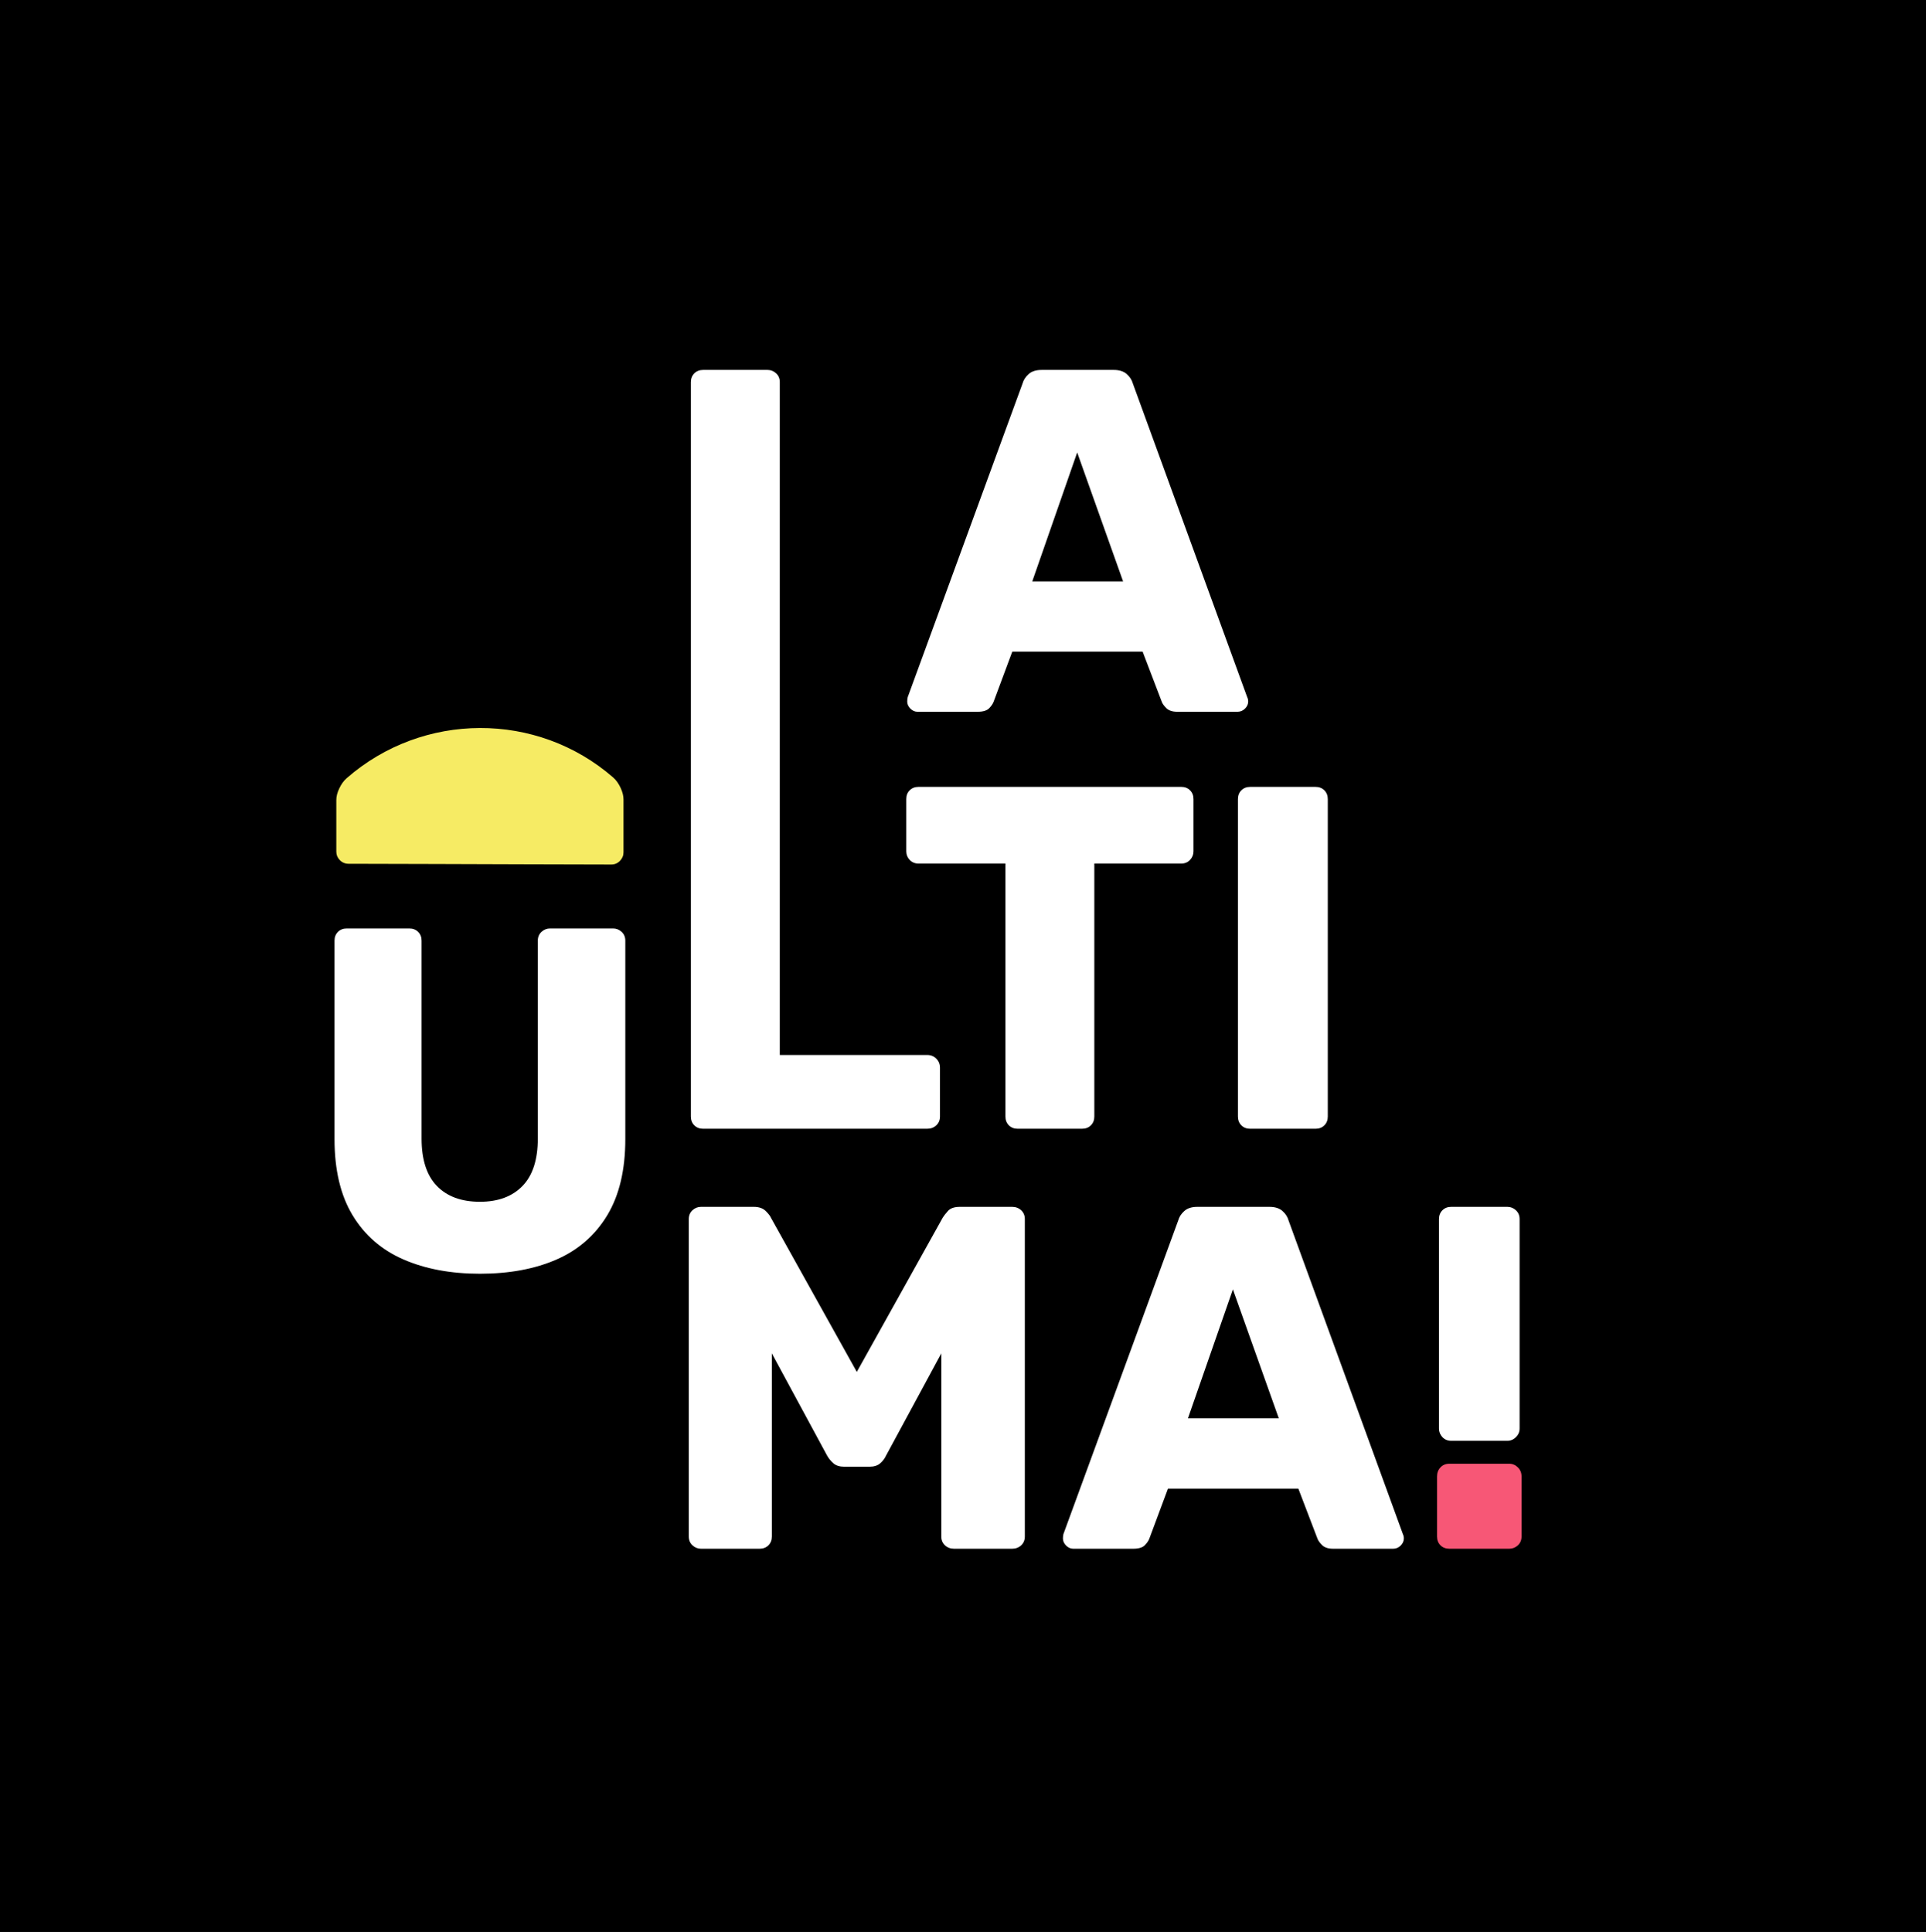 <?xml version="1.0" encoding="utf-8"?>
<!-- Generator: Adobe Illustrator 25.2.1, SVG Export Plug-In . SVG Version: 6.00 Build 0)  -->
<svg version="1.1" xmlns="http://www.w3.org/2000/svg" xmlns:xlink="http://www.w3.org/1999/xlink" x="0px" y="0px"
	 viewBox="0 0 1209.6 1213.46" style="enable-background:new 0 0 1209.6 1213.46;" xml:space="preserve">
<style type="text/css">
	.st0{fill:none;stroke:#35A8E0;stroke-miterlimit:10;}
	.st1{display:none;}
	.st2{fill:none;stroke:#000000;stroke-miterlimit:10;}
	.st3{fill:#F6EB64;}
	.st4{fill:#1D1D1B;}
	.st5{fill:none;stroke:#1D1D1B;stroke-width:0.5;stroke-miterlimit:10;}
	.st6{fill:#FFFFFF;}
	.st7{fill:#E84639;}
	.st8{fill:#F9E8D5;}
	.st9{fill:#48B6A2;}
	.st10{fill:#29336B;}
	.st11{fill:#9458F4;}
	.st12{fill:#F75776;}
	.st13{opacity:0.2;fill:#009EE2;}
	.st14{opacity:0.19;}
	.st15{fill:#51BFDC;}
	.st16{fill:#6DBC8D;}
	.st17{fill:none;stroke:#F9E8D5;stroke-miterlimit:10;}
	.st18{fill:none;stroke:#35A8E0;stroke-width:0.75;stroke-miterlimit:10;}
	.st19{fill:#35A8E0;}
	.st20{opacity:0.49;}
	.st21{fill:none;stroke:#000000;stroke-width:0.75;stroke-miterlimit:10;}
	.st22{fill:none;stroke:#FFEC00;stroke-width:0.75;stroke-miterlimit:10;}
	.st23{fill:none;stroke:#F6EB64;stroke-width:3;stroke-miterlimit:10;}
	.st24{fill:none;stroke:#F75776;stroke-width:50;stroke-linejoin:round;stroke-miterlimit:10;}
	.st25{fill:none;stroke:#000000;stroke-width:18;stroke-miterlimit:10;}
</style>
<g id="guia">
</g>
<g id="Capa_3" class="st1">
</g>
<g id="Capa_4">
</g>
<g id="Capa_1">
	<rect x="-53.36" y="-30.43" width="1316.33" height="1296"/>
	<g>
		<path class="st6" d="M576.22,447.07c-1.64,0-3.12-0.66-4.45-1.99c-1.33-1.33-1.99-2.81-1.99-4.45c0-1.02,0.1-1.94,0.31-2.77
			l72.08-196.92c0.61-2.25,1.89-4.24,3.84-5.98c1.94-1.74,4.65-2.61,8.13-2.61h45.4c3.47,0,6.18,0.88,8.13,2.61
			c1.94,1.74,3.22,3.73,3.83,5.98l71.78,196.92c0.41,0.82,0.61,1.74,0.61,2.77c0,1.64-0.67,3.12-1.99,4.45
			c-1.33,1.33-2.92,1.99-4.76,1.99H739.4c-3.07,0-5.37-0.77-6.9-2.3c-1.53-1.53-2.51-2.91-2.91-4.14l-11.96-31.29h-81.9
			l-11.66,31.29c-0.41,1.23-1.33,2.61-2.76,4.14c-1.43,1.53-3.89,2.3-7.36,2.3H576.22z M648.3,365.17h57.05l-28.83-80.98
			L648.3,365.17z"/>
		<path class="st6" d="M441.58,708.96c-2.25,0-4.09-0.72-5.52-2.15c-1.43-1.43-2.15-3.27-2.15-5.52V240.02
			c0-2.25,0.71-4.09,2.15-5.52c1.43-1.43,3.27-2.15,5.52-2.15h40.49c2.04,0,3.83,0.72,5.37,2.15c1.53,1.43,2.3,3.27,2.3,5.52v422.61
			h92.63c2.25,0,4.14,0.77,5.67,2.3c1.53,1.54,2.3,3.43,2.3,5.68v30.67c0,2.25-0.77,4.09-2.3,5.52s-3.43,2.15-5.67,2.15H441.58z"/>
		<path class="st6" d="M639.12,708.96c-2.25,0-4.09-0.72-5.52-2.15c-1.43-1.43-2.15-3.27-2.15-5.52V542.39h-54.6
			c-2.25,0-4.09-0.77-5.52-2.3c-1.44-1.53-2.15-3.32-2.15-5.37v-32.82c0-2.25,0.71-4.09,2.15-5.52c1.43-1.43,3.27-2.15,5.52-2.15
			h165.03c2.25,0,4.09,0.72,5.52,2.15c1.43,1.43,2.15,3.27,2.15,5.52v32.82c0,2.04-0.72,3.83-2.15,5.37
			c-1.43,1.53-3.27,2.3-5.52,2.3h-54.6v158.89c0,2.25-0.72,4.09-2.15,5.52c-1.43,1.43-3.27,2.15-5.52,2.15H639.12z"/>
		<g>
			<g>
				<path class="st3" d="M273.48,542.67c-18.2-0.06-36.39-0.11-54.59-0.14c-2.25-0.01-4.11-0.85-5.54-2.37
					c-1.44-1.53-2.13-3.21-2.13-5.23c0-10.83,0-21.66,0-32.49c0-2.22,0.6-4.56,1.81-7.15c1.2-2.57,2.75-4.83,4.71-6.54
					c47.89-41.78,119.47-42.06,167.33-0.46c1.96,1.7,3.5,3.97,4.71,6.57c1.2,2.6,1.81,4.98,1.81,7.25c0,11.05,0,22.1,0,33.15
					c0.01,2.06-0.7,3.79-2.13,5.33c-1.43,1.55-3.29,2.4-5.54,2.4c-18.21-0.03-36.41-0.08-54.61-0.14
					C310.69,542.79,292.08,542.73,273.48,542.67z"/>
			</g>
		</g>
		<path class="st6" d="M785.13,708.96c-2.25,0-4.09-0.72-5.52-2.15c-1.43-1.43-2.15-3.27-2.15-5.52V501.91
			c0-2.25,0.71-4.09,2.15-5.52c1.43-1.43,3.27-2.15,5.52-2.15h41.1c2.25,0,4.09,0.72,5.52,2.15c1.43,1.43,2.15,3.27,2.15,5.52
			v199.38c0,2.25-0.72,4.09-2.15,5.52c-1.43,1.43-3.27,2.15-5.52,2.15H785.13z"/>
		<path class="st6" d="M440.26,972.74c-2.05,0-3.84-0.72-5.37-2.15c-1.53-1.43-2.3-3.27-2.3-5.52V765.69c0-2.25,0.77-4.09,2.3-5.52
			c1.53-1.43,3.32-2.15,5.37-2.15h33.13c3.27,0,5.77,0.88,7.51,2.61c1.74,1.74,2.81,3.12,3.22,4.14l53.99,96.92l53.99-96.92
			c0.61-1.02,1.69-2.4,3.22-4.14c1.53-1.74,4.04-2.61,7.51-2.61h32.82c2.25,0,4.14,0.72,5.68,2.15c1.53,1.43,2.3,3.27,2.3,5.52
			v199.38c0,2.25-0.77,4.09-2.3,5.52c-1.54,1.43-3.43,2.15-5.68,2.15h-36.5c-2.25,0-4.14-0.72-5.67-2.15
			c-1.53-1.43-2.3-3.27-2.3-5.52V850.04l-34.66,64.11c-0.82,1.84-2.05,3.48-3.68,4.91c-1.64,1.44-3.89,2.15-6.75,2.15h-15.95
			c-2.86,0-5.11-0.71-6.75-2.15c-1.64-1.43-2.97-3.07-3.99-4.91l-34.66-64.11v115.03c0,2.25-0.72,4.09-2.15,5.52
			c-1.43,1.43-3.27,2.15-5.52,2.15H440.26z"/>
		<path class="st6" d="M674,972.74c-1.64,0-3.12-0.66-4.45-1.99c-1.33-1.33-1.99-2.81-1.99-4.45c0-1.02,0.1-1.94,0.31-2.77
			l72.08-196.92c0.61-2.25,1.89-4.24,3.84-5.98c1.94-1.74,4.65-2.61,8.13-2.61h45.4c3.47,0,6.18,0.88,8.13,2.61
			c1.94,1.74,3.22,3.73,3.83,5.98l71.78,196.92c0.41,0.82,0.61,1.74,0.61,2.77c0,1.64-0.67,3.12-1.99,4.45
			c-1.33,1.33-2.92,1.99-4.76,1.99h-37.73c-3.07,0-5.37-0.77-6.9-2.3c-1.53-1.53-2.51-2.91-2.91-4.14l-11.96-31.29h-81.9
			l-11.66,31.29c-0.41,1.23-1.33,2.61-2.76,4.14c-1.43,1.53-3.89,2.3-7.36,2.3H674z M746.08,890.83h57.05l-28.83-80.98
			L746.08,890.83z"/>
		<path class="st12" d="M910.19,972.74c-2.25,0-4.09-0.72-5.52-2.15c-1.43-1.43-2.15-3.27-2.15-5.52v-37.74
			c0-2.24,0.71-4.14,2.15-5.67c1.43-1.53,3.27-2.3,5.52-2.3h37.73c2.04,0,3.83,0.77,5.37,2.3s2.3,3.43,2.3,5.67v37.74
			c0,2.25-0.77,4.09-2.3,5.52s-3.32,2.15-5.37,2.15H910.19z"/>
		<path class="st6" d="M911.41,904.95c-2.25,0-4.09-0.77-5.52-2.3c-1.43-1.53-2.15-3.32-2.15-5.37V765.69
			c0-2.25,0.71-4.09,2.15-5.52c1.43-1.43,3.27-2.15,5.52-2.15h35.28c2.04,0,3.83,0.72,5.37,2.15c1.53,1.43,2.3,3.27,2.3,5.52v131.59
			c0,2.04-0.77,3.83-2.3,5.37c-1.53,1.53-3.32,2.3-5.37,2.3H911.41z"/>
		<path class="st6" d="M301.4,800.02c-18.32,0-34.36-3.01-48.1-9.01c-13.74-6.01-24.38-15.27-31.91-27.79
			c-7.54-12.52-11.3-28.45-11.3-47.8V590.82c0-2.24,0.71-4.07,2.14-5.5c1.42-1.42,3.25-2.14,5.5-2.14h39.4
			c2.24,0,4.07,0.72,5.5,2.14c1.42,1.43,2.14,3.26,2.14,5.5v124.3c0,13.24,3.21,23.16,9.62,29.78c6.41,6.62,15.42,9.93,27.03,9.93
			c11.4,0,20.31-3.31,26.72-9.93c6.41-6.61,9.62-16.54,9.62-29.78v-124.3c0-2.24,0.76-4.07,2.29-5.5c1.53-1.42,3.31-2.14,5.34-2.14
			h39.7c2.03,0,3.82,0.72,5.34,2.14c1.53,1.43,2.29,3.26,2.29,5.5v124.61c0,19.35-3.77,35.28-11.3,47.8
			c-7.54,12.52-18.12,21.79-31.76,27.79C336.01,797.02,319.93,800.02,301.4,800.02z"/>
	</g>
</g>
</svg>
